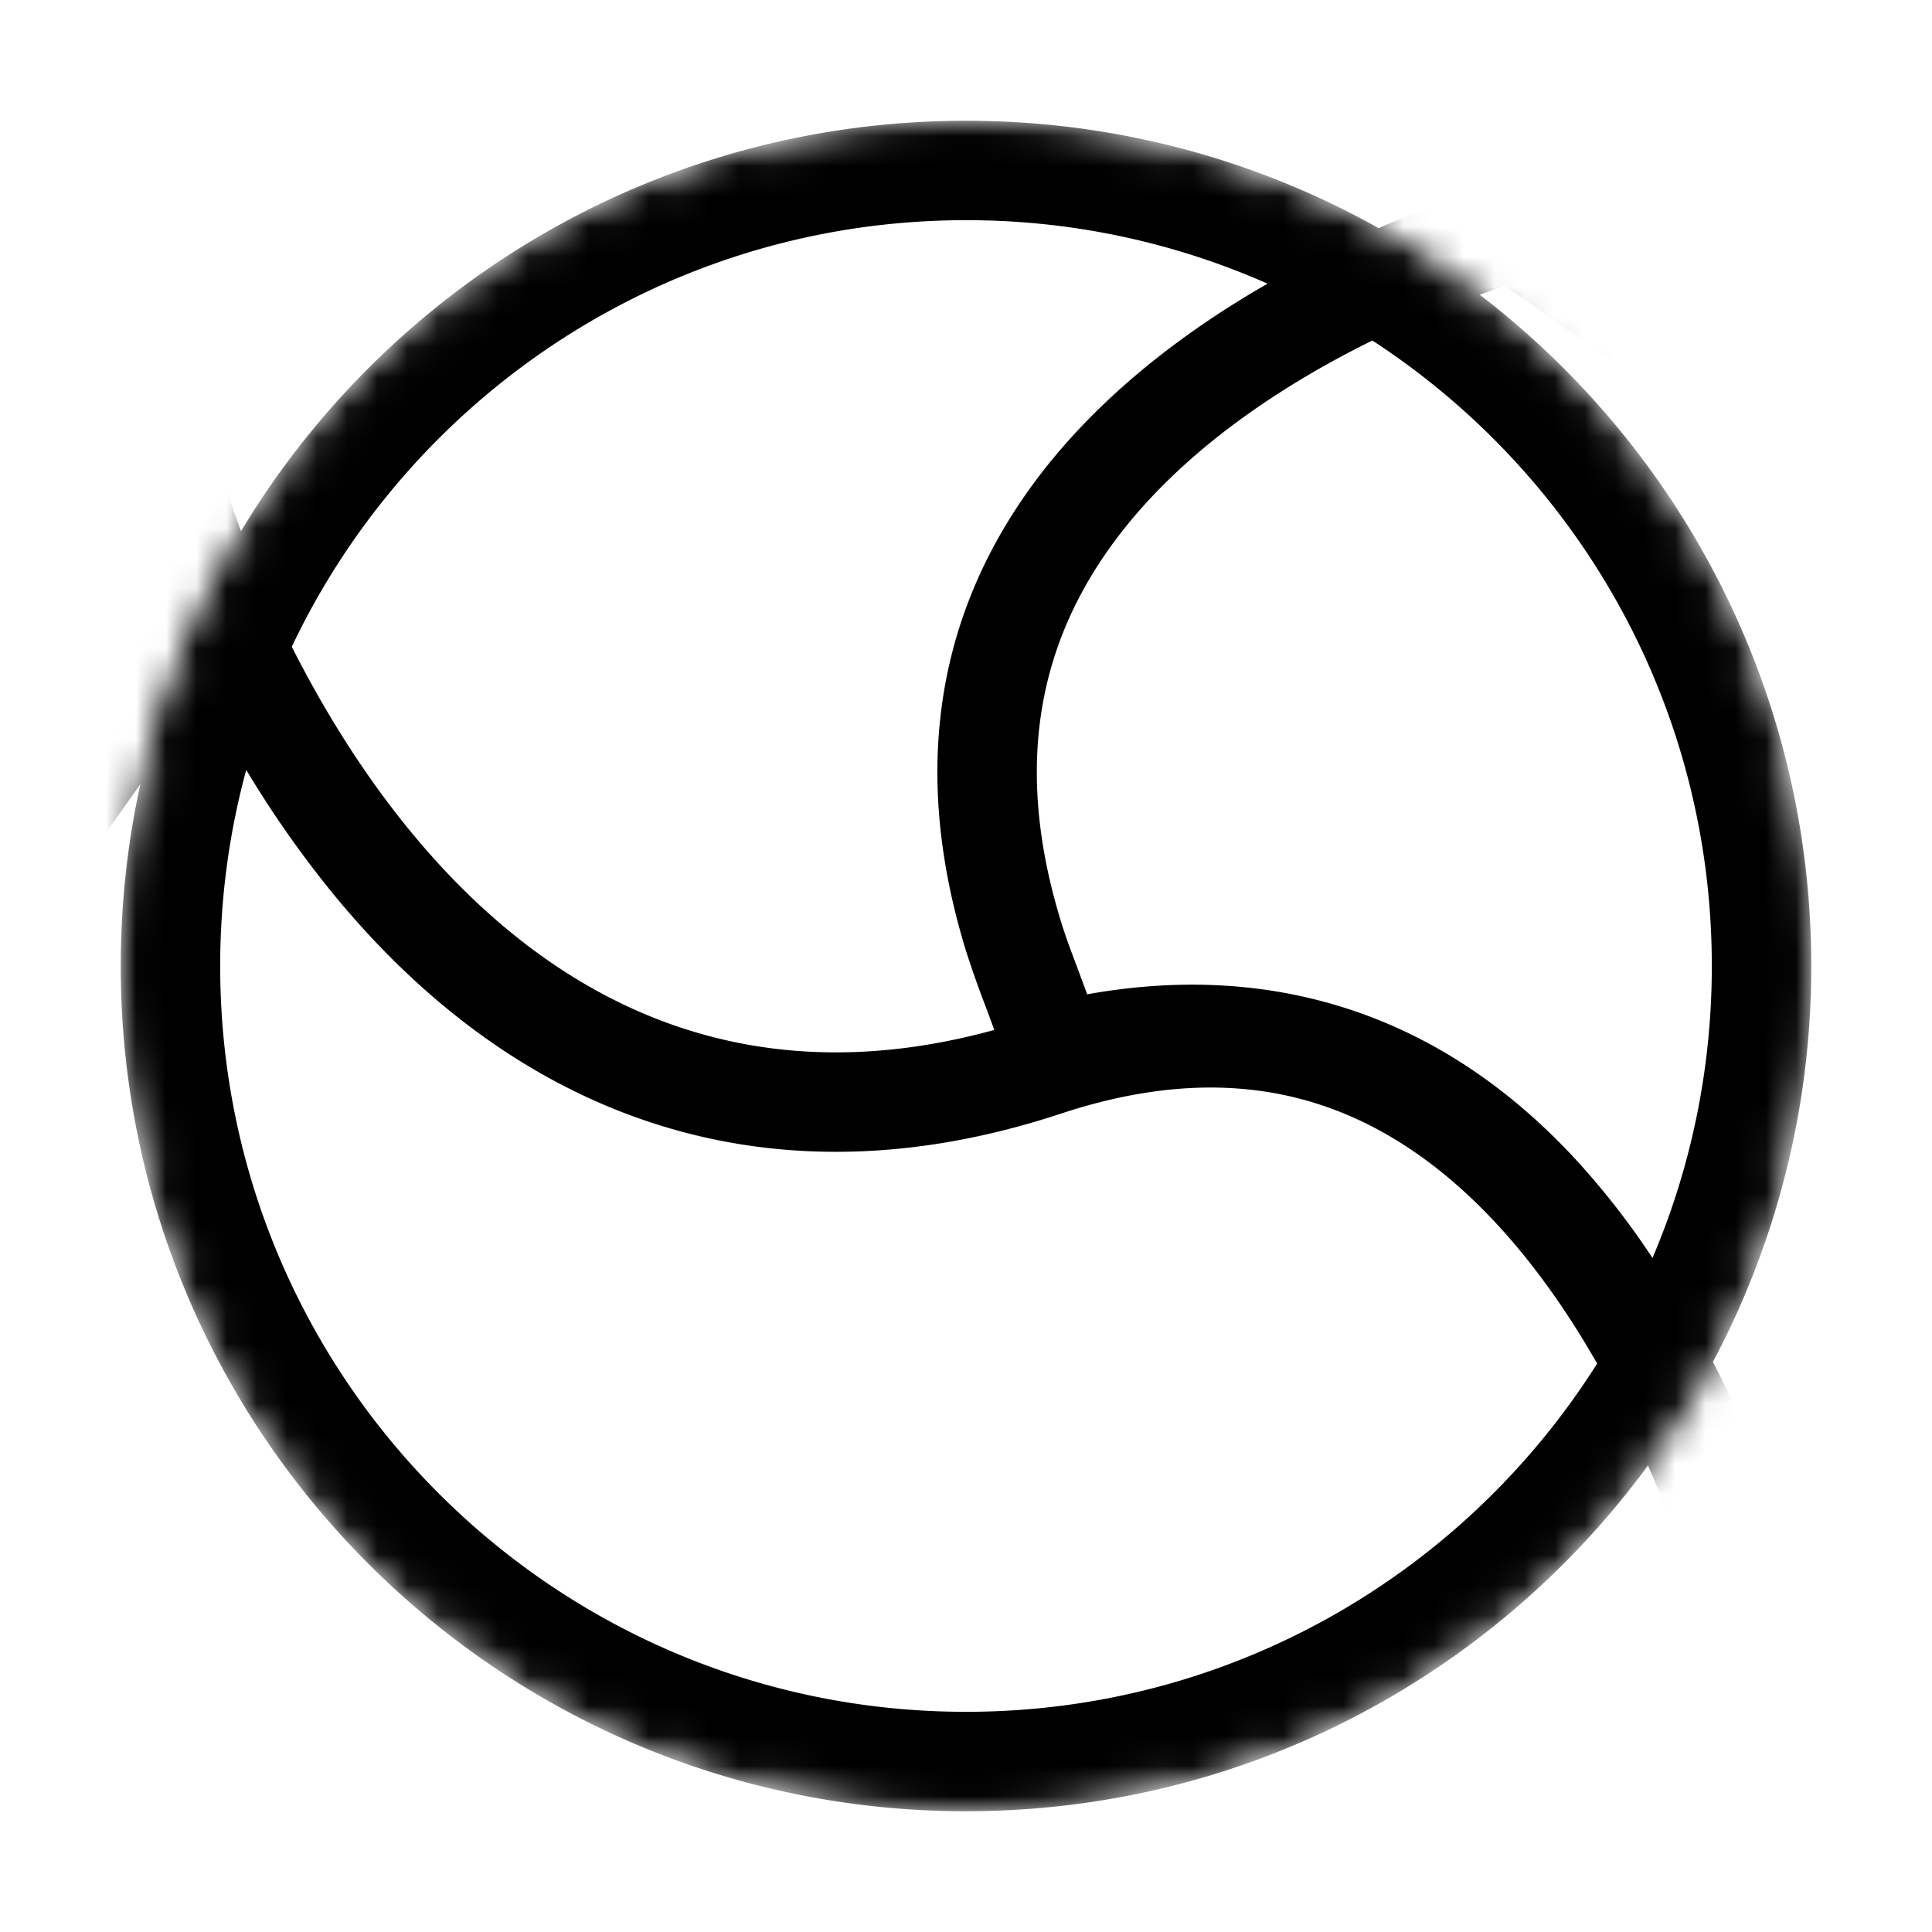 <svg xmlns="http://www.w3.org/2000/svg" width="64" height="64" fill="none">
  <style>
    path {
      fill: black;
    }
    
    @media (prefers-color-scheme: dark) {
      path {
        fill: white;
      }
    }
  </style>
  <mask id="a" width="56" height="56" x="4" y="4" maskUnits="userSpaceOnUse" style="mask-type:alpha">
    <circle cx="32" cy="32" r="27.5" fill="#D9D9D9" stroke="#000"/>
  </mask>
  <g mask="url(#a)">
    <path fill="#000" fill-rule="evenodd" d="M7.984 17.595C12.881 9.45 21.804 4 32 4c4.963 0 9.624 1.291 13.666 3.556 2.748-1.194 4.779-1.705 4.779-1.705l26.149 18.444L58.819 50.32c.62 1.785.894 2.959.894 2.959L41.195 79.375-11 42.338 7.518 16.241s.15.507.466 1.354ZM52.907 45.17C48.531 52.101 40.803 56.706 32 56.706 18.355 56.706 7.294 45.645 7.294 32c0-2.248.3-4.426.863-6.496a34.79 34.79 0 0 0 2.785 3.99c2.337 2.879 5.484 5.703 9.58 7.314 4.165 1.637 9.06 1.92 14.63.08 4.136-1.365 7.31-.963 9.821.195 2.603 1.2 4.78 3.347 6.559 5.902.499.716.956 1.45 1.375 2.184Zm1.834-3.497a25.82 25.82 0 0 0-2.631-3.359c-2.094-2.239-4.755-4.155-8.108-5.09-2.438-.681-5.101-.804-7.989-.286-.124-.342-.237-.642-.34-.92-.201-.534-.37-.983-.525-1.486-1.282-4.168-.892-7.394.222-9.948 1.146-2.627 3.177-4.804 5.564-6.574 1.489-1.104 3.06-2.007 4.527-2.73C52.23 15.688 56.706 23.322 56.706 32c0 3.432-.7 6.701-1.965 9.672Zm-.15 6.873C49.496 55.49 41.275 60 32 60 16.536 60 4 47.464 4 32c0-2.068.224-4.084.65-6.024L-6.408 41.558l46.822 33.224 15.703-22.13a39.747 39.747 0 0 0-1.526-4.107ZM9.666 21.424c3.259 6.45 10.471 16.212 23.271 12.694l-.127-.346-.006-.016-.001-.005-.166-.445A32.953 32.953 0 0 1 32 31.5c-3.556-11.558 3.584-18.426 9.99-22.103A24.62 24.62 0 0 0 32 7.294c-9.86 0-18.372 5.777-22.334 14.13Zm39.352-11.66c.306-.112.588-.21.841-.295l22.185 15.648L57.43 46.51c-.217-.461-.445-.927-.686-1.396A27.877 27.877 0 0 0 60 32c0-9.062-4.305-17.12-10.982-22.237Z" clip-rule="evenodd"/>
  </g>
</svg>